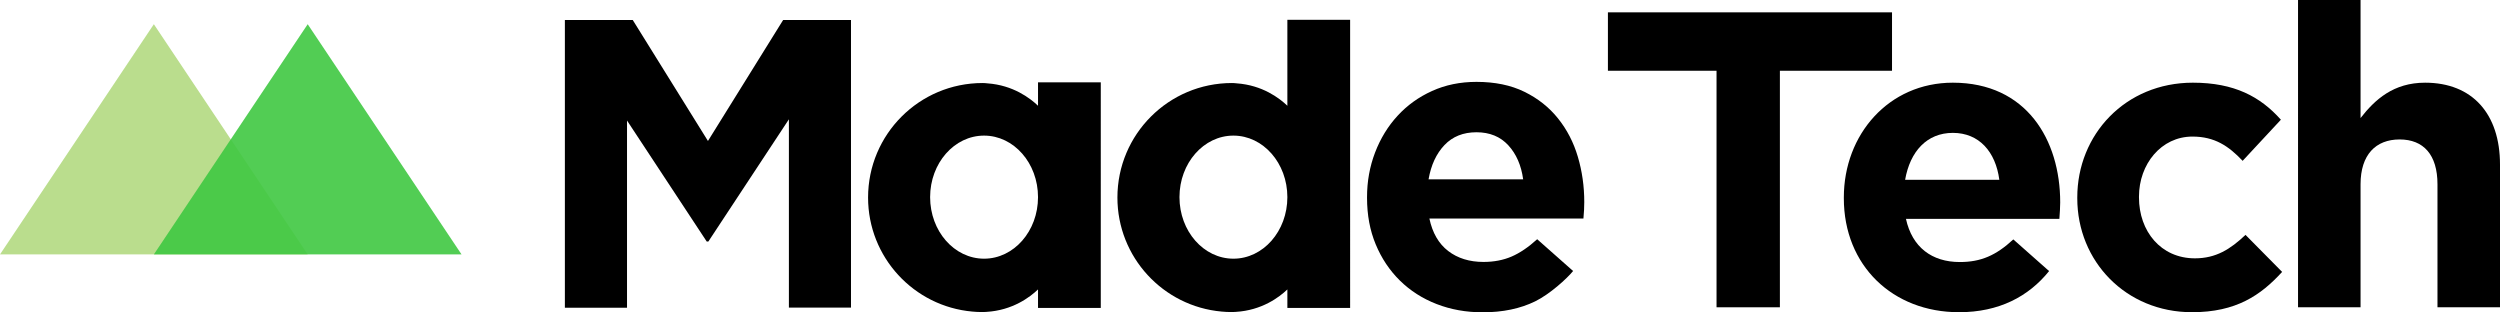 <?xml version="1.0" encoding="utf-8"?>
<!-- Generator: Adobe Illustrator 16.0.0, SVG Export Plug-In . SVG Version: 6.00 Build 0)  -->
<!DOCTYPE svg PUBLIC "-//W3C//DTD SVG 1.1//EN" "http://www.w3.org/Graphics/SVG/1.1/DTD/svg11.dtd">
<svg version="1.1" xmlns="http://www.w3.org/2000/svg" xmlns:xlink="http://www.w3.org/1999/xlink" x="0px" y="0px"
	 width="1700.787px" height="212.474px" viewBox="0 0 1700.787 212.474" enable-background="new 0 0 1700.787 212.474"
	 xml:space="preserve">
<g id="Layer_1">
</g>
<g id="Isolation_Mode">
	<g>
		<g>
			<path fill="none" d="M839.109,92.257c-20.27,0-36.702,18.743-36.702,41.868c0,23.119,16.433,41.861,36.702,41.861
				c20.269,0,36.705-18.742,36.705-41.861C875.814,111,859.378,92.257,839.109,92.257z"/>
			<path fill="none" d="M1004.454,89.98c-8.977,0-16.235,2.909-21.75,8.7c-5.534,5.818-9.147,13.583-10.839,23.336h64.371
				c-1.312-9.568-4.689-17.294-10.131-23.191C1020.666,92.929,1013.47,89.98,1004.454,89.98z"/>
			<path fill="none" d="M669.48,92.257c-20.276,0-36.709,18.743-36.709,41.868c0,23.119,16.433,41.861,36.709,41.861
				c20.269,0,36.701-18.742,36.701-41.861C706.182,111,689.749,92.257,669.48,92.257z"/>
			<path d="M1073.441,106.689c-2.893-9.825-7.41-18.539-13.491-26.113c-6.074-7.607-13.714-13.648-22.895-18.137
				c-9.181-4.508-20.039-6.739-32.602-6.739c-11.043,0-21.111,2.066-30.184,6.192c-9.104,4.106-16.916,9.727-23.464,16.854
				c-6.562,7.12-11.658,15.445-15.32,25c-3.646,9.549-5.469,19.651-5.469,30.338v0.546c0,11.642,1.964,22.165,5.906,31.627
				c3.922,9.45,9.4,17.657,16.416,24.586c7.041,6.917,15.366,12.267,25.014,16.005c9.647,3.744,20.092,5.62,31.325,5.62
				c13.682,0,25.573-2.494,35.688-7.437c10.118-4.975,21.684-15.551,25.843-20.658l-24.435-21.625
				c-5.995,5.442-11.793,9.371-17.42,11.793c-5.623,2.422-11.997,3.659-19.117,3.659c-9.539,0-17.552-2.494-24.023-7.449
				c-6.459-4.969-10.711-12.333-12.773-22.066h104.791c0.197-2.04,0.335-4.014,0.431-5.89c0.089-1.876,0.142-3.64,0.142-5.331
				C1077.805,126.774,1076.347,116.521,1073.441,106.689z M971.865,122.016c1.691-9.753,5.305-17.518,10.839-23.336
				c5.515-5.791,12.773-8.7,21.75-8.7c9.016,0,16.212,2.948,21.651,8.845c5.441,5.896,8.818,13.623,10.131,23.191H971.865z"/>
			<polygon points="481.629,95.903 430.462,13.596 384.294,13.596 384.294,209.371 426.57,209.371 426.57,81.998 480.787,164.305 
				481.908,164.305 536.698,81.162 536.698,209.259 578.943,209.259 578.943,13.596 532.789,13.596 			"/>
			<path d="M706.182,71.949c-5.426-5.206-17.005-13.991-34.385-15.241c-1.105-0.132-2.215-0.224-3.33-0.224
				c-43.026,0-77.905,34.878-77.905,77.911c0,40.65,31.141,74.008,70.863,77.569c2.195,0.217,4.317,0.322,6.371,0.316
				c0.224,0,0.443,0.013,0.671,0.013c0.105,0,0.217-0.013,0.322-0.013c0.579-0.007,1.158-0.033,1.734-0.073
				c0.171-0.006,0.346-0.013,0.513-0.026c17.799-1.046,29.641-9.997,35.146-15.281v12.596h42.697V56.03h-42.697V71.949z
				 M669.48,175.986c-20.276,0-36.709-18.742-36.709-41.861c0-23.125,16.433-41.868,36.709-41.868
				c20.269,0,36.701,18.743,36.701,41.868C706.182,157.244,689.749,175.986,669.48,175.986z"/>
			<path d="M875.814,71.949c-5.427-5.206-17.009-13.991-34.383-15.241c-1.105-0.132-2.217-0.224-3.333-0.224
				c-43.028,0-77.907,34.878-77.907,77.911c0,40.65,31.144,74.008,70.869,77.569c2.191,0.217,4.313,0.322,6.364,0.316
				c0.224,0,0.447,0.013,0.674,0.013c0.108,0,0.214-0.013,0.323-0.013c0.582-0.007,1.154-0.033,1.733-0.073
				c0.171-0.006,0.343-0.013,0.514-0.026c17.798-1.046,29.64-9.997,35.146-15.281v12.596h42.696V13.451h-42.696V71.949z
				 M839.109,175.986c-20.27,0-36.702-18.742-36.702-41.861c0-23.125,16.433-41.868,36.702-41.868
				c20.269,0,36.705,18.743,36.705,41.868C875.814,157.244,859.378,175.986,839.109,175.986z"/>
			<path d="M1167.785,48.133h-73.897V8.397h193.281v39.736h-76.286v160.916h-43.098V48.133z"/>
			<path d="M1254.39,134.889v-0.56c0-42.815,30.502-78.076,74.156-78.076c50.097,0,73.041,38.899,73.041,81.432
				c0,3.363-0.279,7.278-0.559,11.194h-104.383c4.202,19.315,17.63,29.39,36.662,29.39c14.271,0,24.622-4.481,36.379-15.393
				l24.343,21.546c-13.991,17.354-34.139,27.982-61.281,27.982C1287.688,212.405,1254.39,180.784,1254.39,134.889z
				 M1360.171,122.299c-2.518-19.032-13.715-31.904-31.625-31.904c-17.627,0-29.101,12.596-32.46,31.904H1360.171z"/>
			<path d="M1413.203,134.889v-0.56c0-42.815,32.739-78.076,78.635-78.076c28.262,0,45.895,9.516,59.886,25.185l-26.024,27.982
				c-9.516-10.069-19.028-16.505-34.142-16.505c-21.27,0-36.379,18.749-36.379,40.854v0.56c0,22.947,14.83,41.42,38.058,41.42
				c14.273,0,24.066-6.16,34.421-15.952l24.909,25.185c-14.558,15.952-31.345,27.423-61.288,27.423
				C1446.223,212.405,1413.203,177.71,1413.203,134.889z"/>
			<path d="M1563.385,0h42.536v80.32c9.792-12.589,22.388-24.066,43.934-24.066c32.181,0,50.933,21.27,50.933,55.688v97.107h-42.535
				v-83.676c0-20.144-9.516-30.502-25.744-30.502c-16.235,0-26.587,10.358-26.587,30.502v83.676h-42.536V0z"/>
		</g>
		<polygon opacity="0.6" fill="#8CC641" enable-background="new    " points="0,173.085 104.668,16.467 209.332,173.085 		"/>
		<polygon opacity="0.9" fill="#40C842" enable-background="new    " points="104.668,173.085 209.332,16.467 314,173.085 		"/>
	</g>
</g>
</svg>
